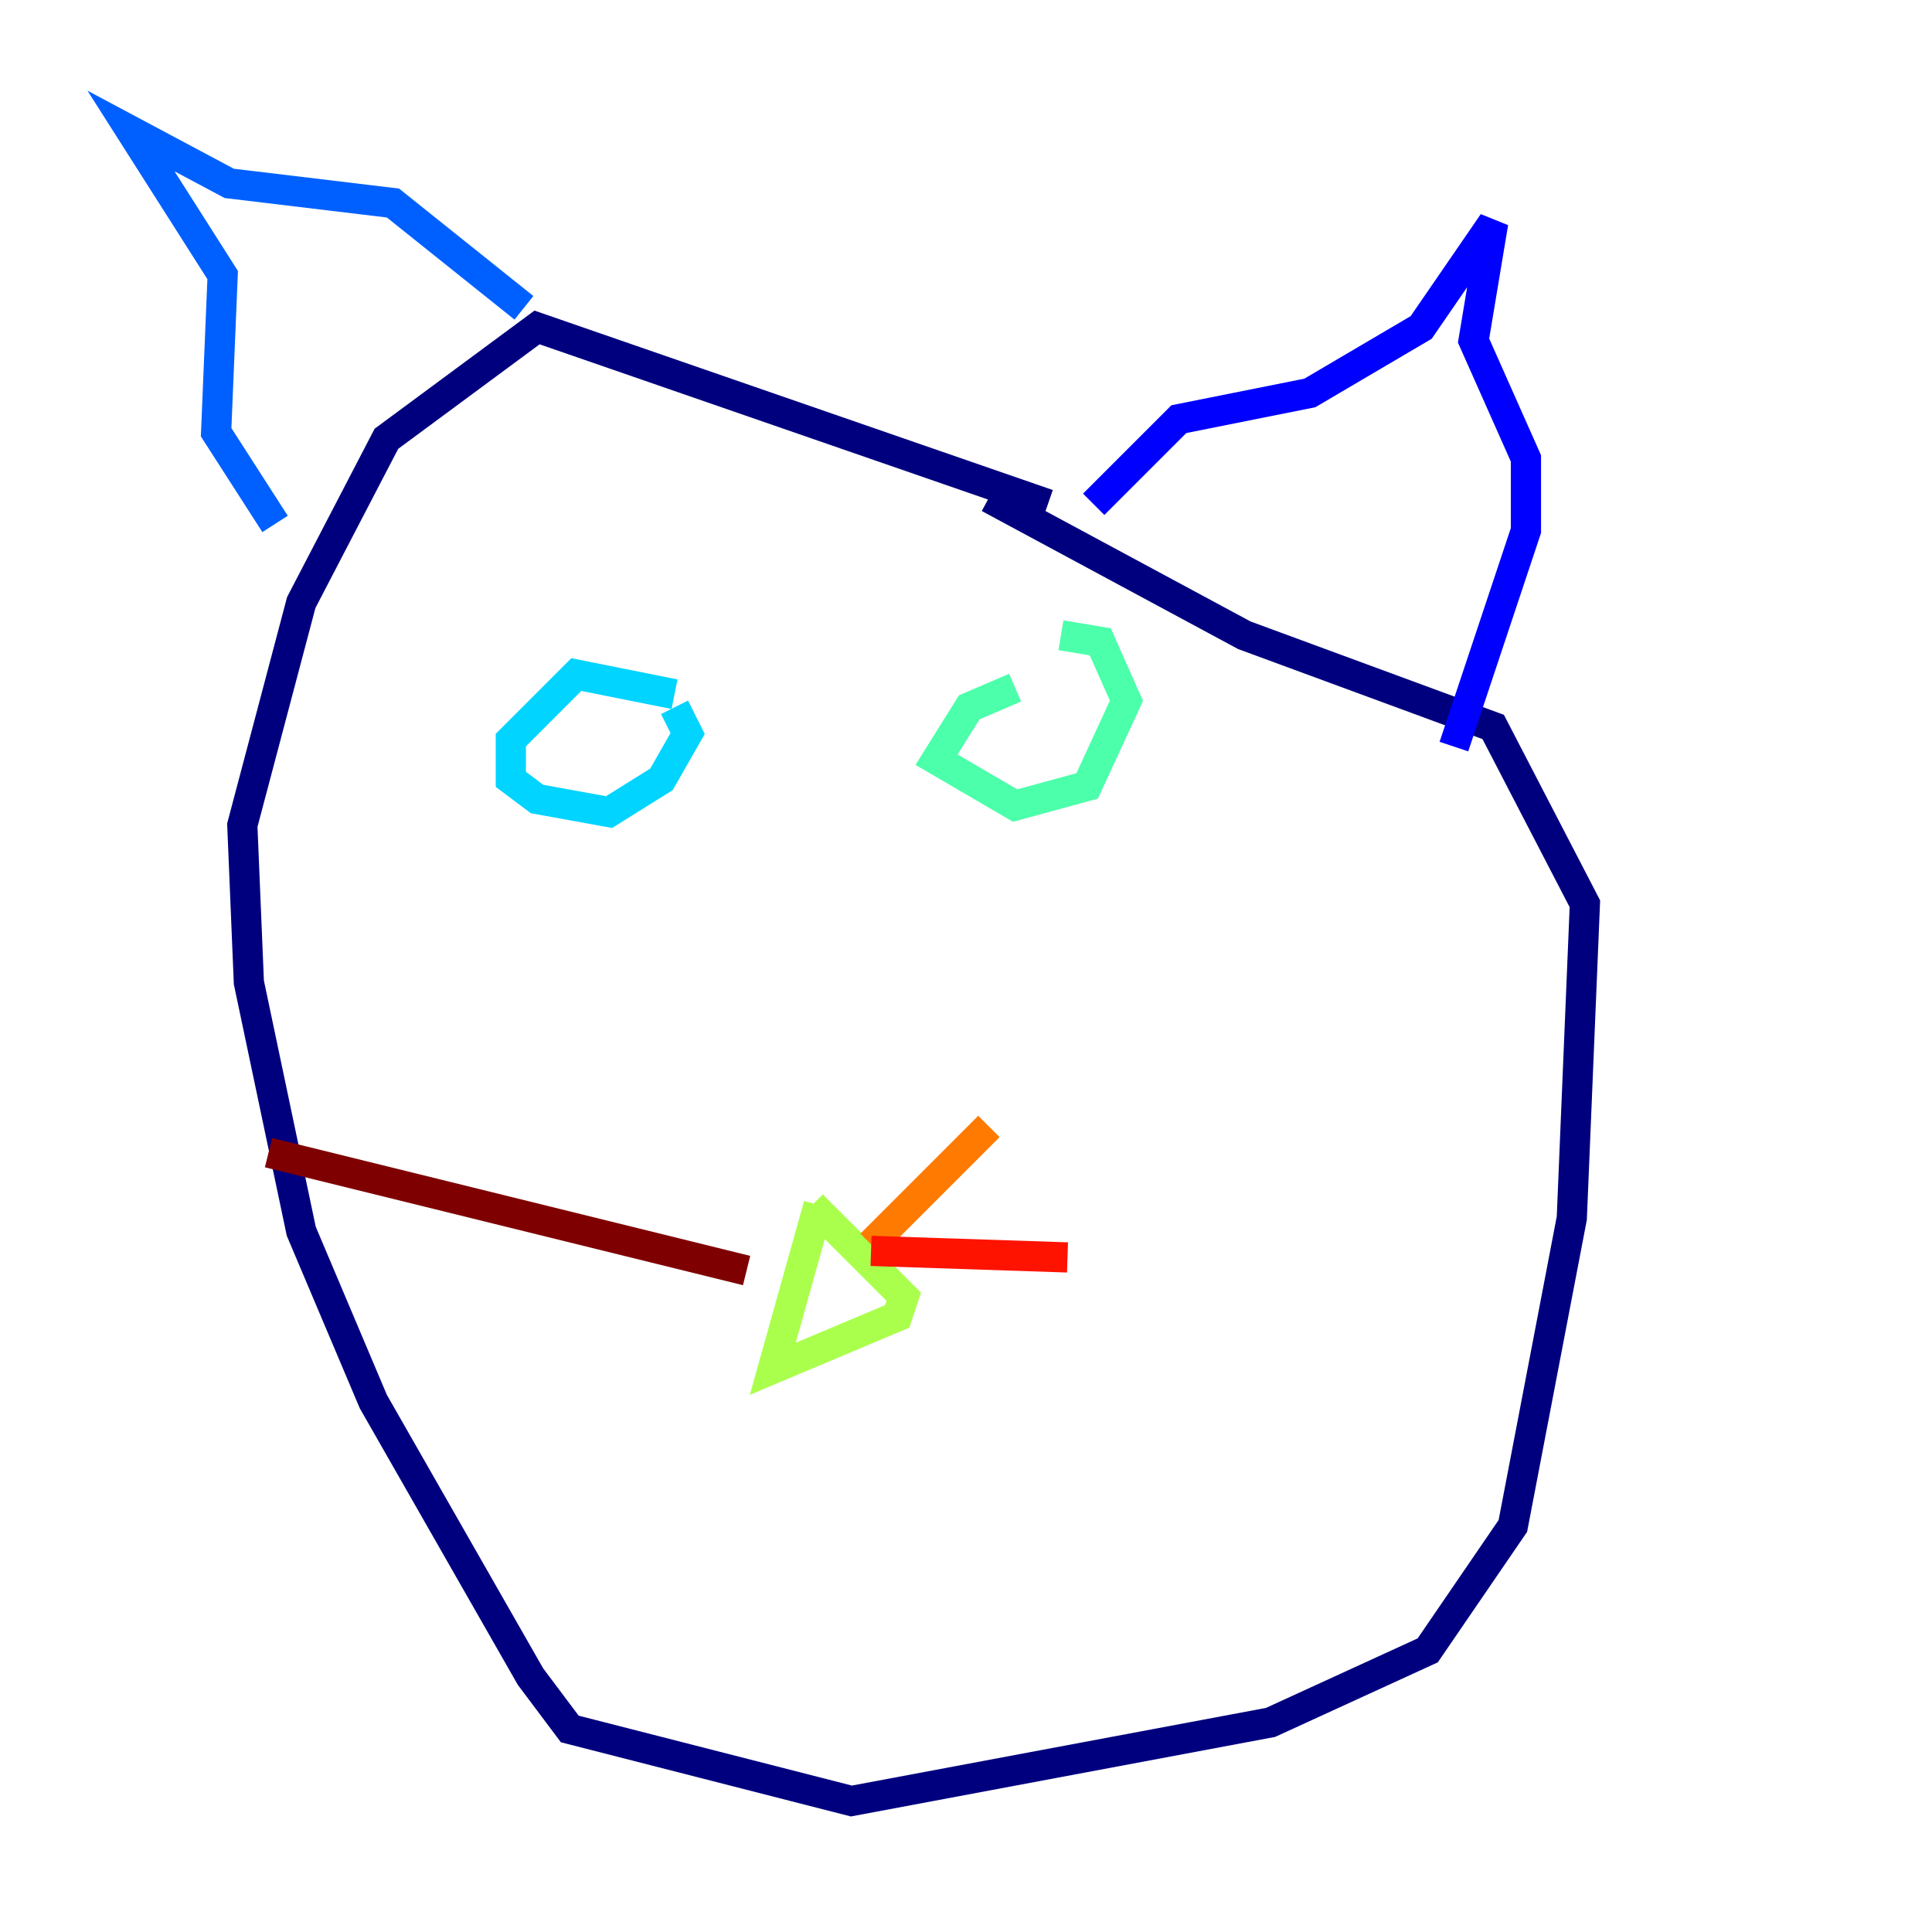 <?xml version="1.0" encoding="utf-8" ?>
<svg baseProfile="tiny" height="128" version="1.2" viewBox="0,0,128,128" width="128" xmlns="http://www.w3.org/2000/svg" xmlns:ev="http://www.w3.org/2001/xml-events" xmlns:xlink="http://www.w3.org/1999/xlink"><defs /><polyline fill="none" points="69.424,33.41 35.58,21.695 25.6,29.071 19.959,39.919 16.054,54.671 16.488,65.085 19.959,81.573 24.732,92.854 35.146,111.078 37.749,114.549 56.407,119.322 84.176,114.115 94.59,109.342 100.231,101.098 104.136,80.705 105.003,59.878 98.929,48.163 82.441,42.088 65.519,32.976" stroke="#00007f" stroke-width="2" /><polyline fill="none" points="72.461,33.41 78.102,27.77 86.78,26.034 94.156,21.695 98.929,14.752 97.627,22.563 101.098,30.373 101.098,35.146 96.325,49.464" stroke="#0000fe" stroke-width="2" /><polyline fill="none" points="34.712,20.393 26.034,13.451 15.186,12.149 8.678,8.678 14.752,18.224 14.319,28.637 18.224,34.712" stroke="#0060ff" stroke-width="2" /><polyline fill="none" points="44.691,45.993 38.183,44.691 33.844,49.031 33.844,51.634 35.58,52.936 40.352,53.803 43.824,51.634 45.559,48.597 44.691,46.861" stroke="#00d4ff" stroke-width="2" /><polyline fill="none" points="67.254,45.559 64.217,46.861 62.047,50.332 67.254,53.37 72.027,52.068 74.63,46.427 72.895,42.522 70.291,42.088" stroke="#4cffaa" stroke-width="2" /><polyline fill="none" points="54.237,79.837 51.2,90.685 59.444,87.214 59.878,85.912 53.803,79.837" stroke="#aaff4c" stroke-width="2" /><polyline fill="none" points="56.841,81.139 56.841,81.139" stroke="#ffe500" stroke-width="2" /><polyline fill="none" points="57.709,82.441 65.519,74.63" stroke="#ff7a00" stroke-width="2" /><polyline fill="none" points="57.709,82.875 70.725,83.308" stroke="#fe1200" stroke-width="2" /><polyline fill="none" points="49.464,84.176 17.79,76.366" stroke="#7f0000" stroke-width="2" /></svg>
